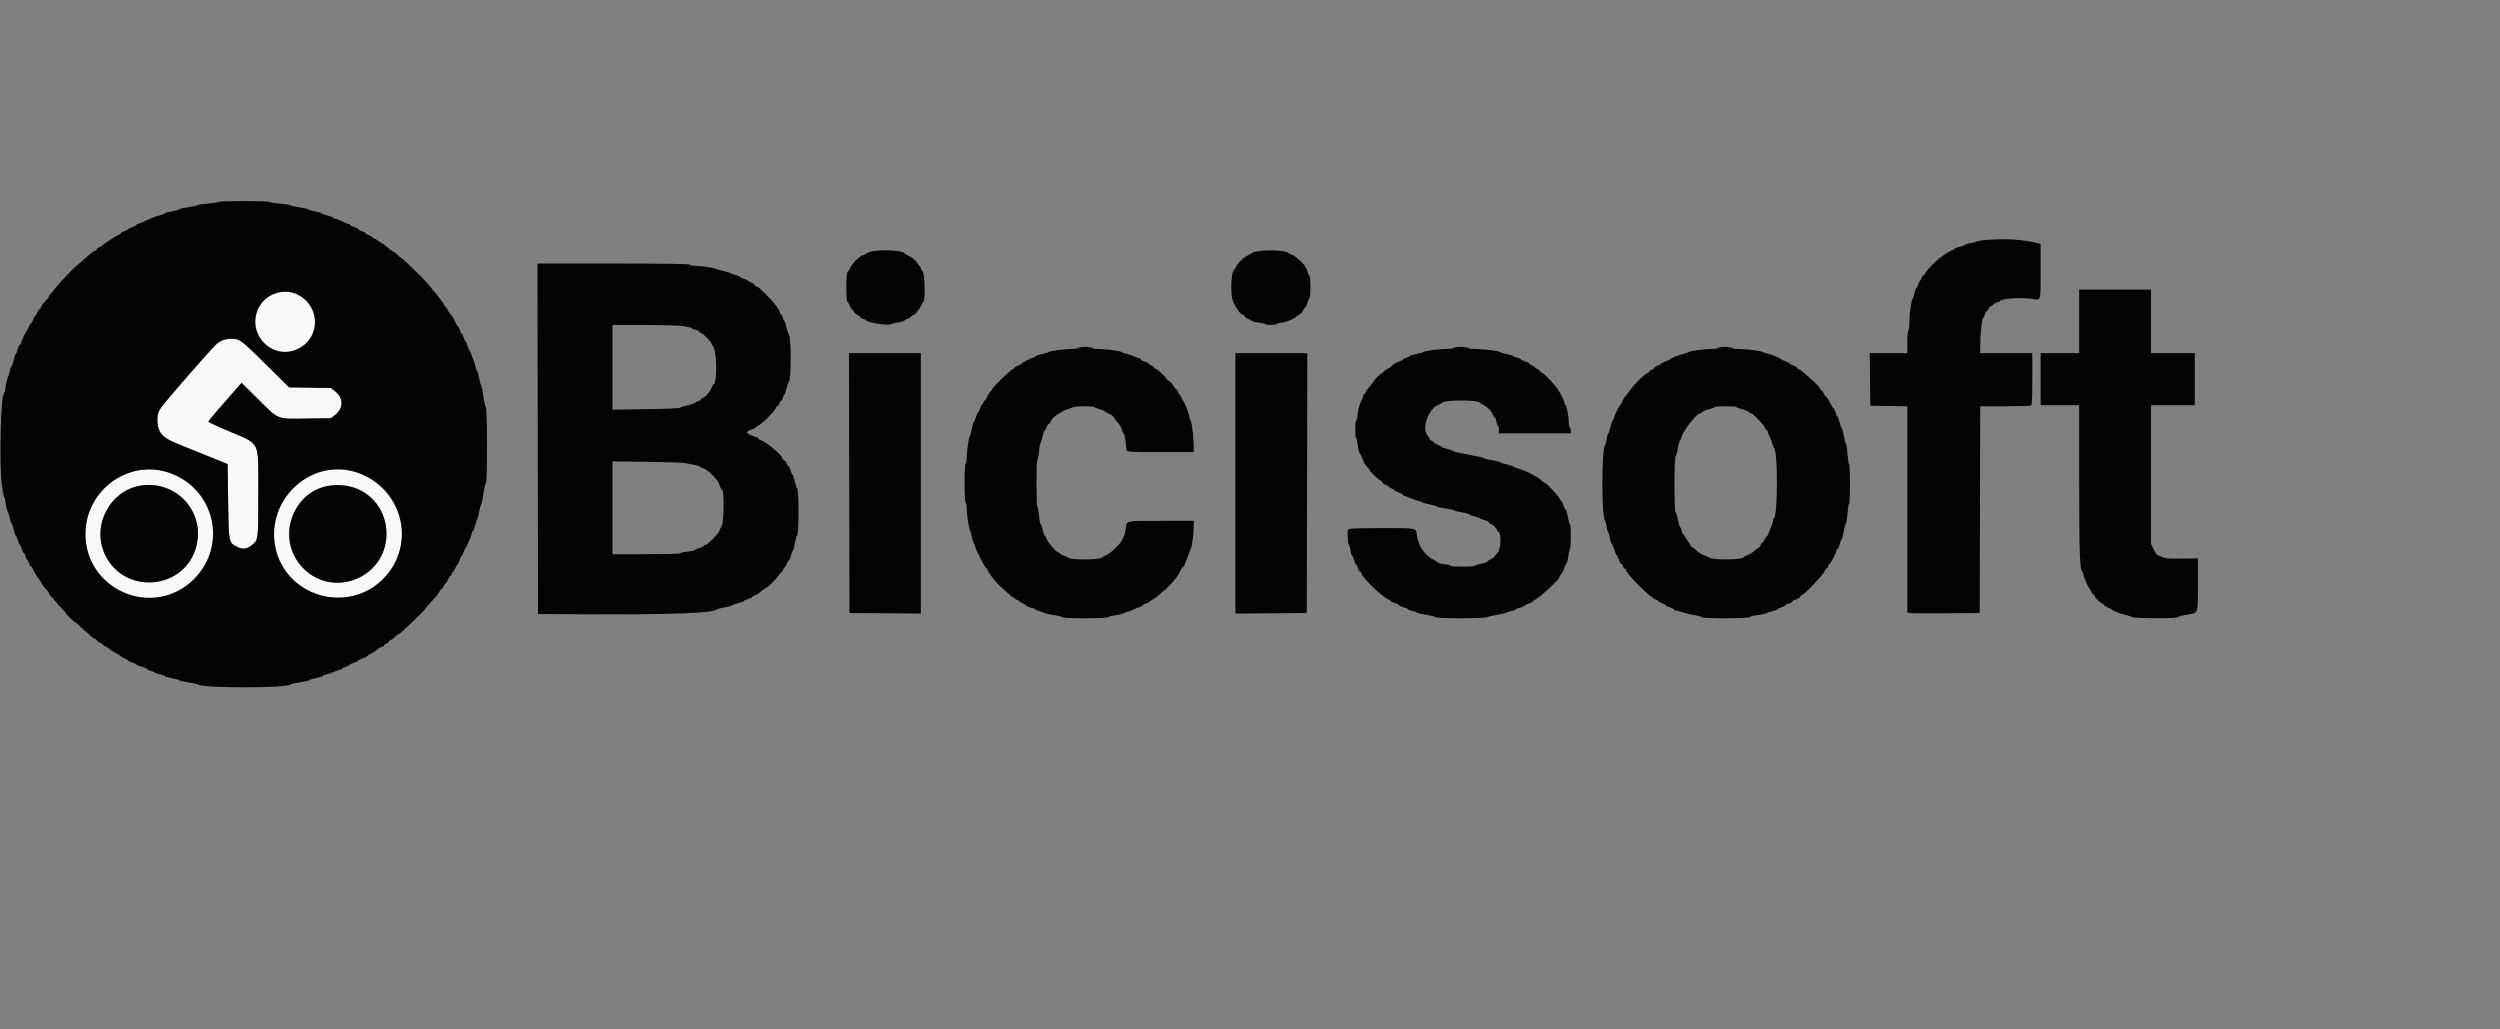 <svg id="svg" version="1.1" xmlns="http://www.w3.org/2000/svg" xmlns:xlink="http://www.w3.org/1999/xlink" width="400" height="164.666" viewBox="0, 0, 400,164.666"><rect x="0" y="0" width="400" height="164.666" fill="#808080" stroke="none"/><g id="svgg"><path id="path0" d="M44.179 46.852 C 40.581 47.939,39.664 52.995,42.650 55.275 C 45.853 57.721,50.414 55.495,50.388 51.500 C 50.366 48.276,47.233 45.930,44.179 46.852 M35.833 54.388 C 34.833 54.723,34.594 54.960,30.201 59.965 C 25.213 65.649,25.118 65.791,25.202 67.417 C 25.306 69.440,25.871 69.996,29.167 71.324 C 30.313 71.785,32.412 72.632,33.833 73.206 L 36.417 74.250 36.500 80.167 C 36.595 86.883,36.581 86.815,37.956 87.502 C 38.835 87.941,39.455 87.868,40.295 87.227 C 41.326 86.441,41.334 86.376,41.326 79.047 C 41.317 70.764,41.392 71.046,38.923 69.983 C 38.370 69.745,36.885 69.107,35.625 68.567 C 34.365 68.027,33.333 67.528,33.333 67.459 C 33.333 67.358,35.520 64.796,38.198 61.758 L 38.646 61.250 41.365 63.942 C 44.683 67.228,44.198 67.040,49.180 66.970 L 52.944 66.917 53.555 66.450 C 55.011 65.339,55.018 63.667,53.573 62.564 L 52.943 62.083 49.597 62.029 L 46.250 61.974 42.500 58.255 C 38.188 53.978,37.773 53.738,35.833 54.388 M21.750 75.326 C 14.022 76.981,10.967 86.732,16.403 92.392 C 22.884 99.139,34.066 94.724,34.067 85.417 C 34.067 78.913,28.044 73.979,21.750 75.326 M51.906 75.327 C 44.527 76.908,41.334 85.992,46.106 91.828 C 51.315 98.198,61.415 96.262,63.875 88.422 C 66.171 81.110,59.414 73.718,51.906 75.327 M26.216 77.947 C 30.161 79.187,32.462 83.378,31.411 87.411 C 29.576 94.456,19.787 95.276,16.755 88.639 C 13.975 82.553,19.827 75.940,26.216 77.947 M56.424 77.926 C 59.506 78.769,61.833 81.981,61.833 85.391 C 61.833 92.506,53.125 95.934,48.327 90.708 C 42.936 84.834,48.658 75.801,56.424 77.926 " stroke="none" fill="#f8f8f8" fill-rule="evenodd"></path><path id="path1" d="M34.932 32.309 C 34.883 32.387,34.150 32.504,33.301 32.568 C 32.453 32.632,31.719 32.742,31.671 32.813 C 31.623 32.884,30.927 33.037,30.125 33.155 C 29.323 33.272,28.667 33.423,28.667 33.491 C 28.667 33.558,28.142 33.707,27.500 33.822 C 26.858 33.936,26.333 34.090,26.333 34.163 C 26.333 34.236,26.052 34.349,25.708 34.413 C 25.365 34.478,24.783 34.665,24.417 34.829 C 24.050 34.994,23.398 35.287,22.967 35.481 C 22.537 35.675,22.106 35.833,22.009 35.833 C 21.912 35.833,21.833 35.896,21.833 35.973 C 21.833 36.050,21.533 36.212,21.167 36.333 C 20.800 36.454,20.500 36.601,20.500 36.660 C 20.500 36.718,20.238 36.861,19.917 36.977 C 19.596 37.093,19.333 37.253,19.333 37.333 C 19.333 37.412,19.174 37.528,18.979 37.590 C 18.626 37.702,16.772 38.906,16.374 39.281 C 16.259 39.389,16.015 39.526,15.832 39.584 C 15.650 39.642,15.500 39.761,15.500 39.850 C 15.500 39.938,15.369 40.059,15.208 40.118 C 15.048 40.177,14.767 40.355,14.583 40.513 C 14.400 40.671,13.877 41.127,13.421 41.525 C 12.966 41.924,12.491 42.325,12.366 42.417 C 11.710 42.899,8.742 46.088,8.431 46.645 C 8.348 46.794,8.179 46.977,8.056 47.050 C 7.934 47.123,7.833 47.267,7.833 47.369 C 7.833 47.472,7.718 47.674,7.578 47.819 C 6.992 48.426,6.500 49.097,6.500 49.292 C 6.500 49.406,6.421 49.500,6.325 49.500 C 6.228 49.500,6.071 49.725,5.975 50.000 C 5.879 50.275,5.739 50.500,5.663 50.500 C 5.588 50.500,5.439 50.762,5.333 51.083 C 5.227 51.404,5.081 51.667,5.007 51.667 C 4.934 51.667,4.775 51.910,4.655 52.208 C 4.534 52.506,4.393 52.788,4.341 52.833 C 4.170 52.984,3.333 54.750,3.333 54.961 C 3.333 55.074,3.259 55.167,3.169 55.167 C 3.079 55.167,2.920 55.504,2.816 55.917 C 2.712 56.329,2.571 56.667,2.503 56.667 C 2.435 56.667,2.283 57.117,2.167 57.667 C 2.050 58.217,1.898 58.667,1.829 58.667 C 1.760 58.667,1.653 58.938,1.590 59.271 C 1.528 59.603,1.412 59.996,1.333 60.146 C 1.136 60.516,0.833 61.886,0.833 62.407 C 0.833 62.642,0.768 62.833,0.689 62.833 C 0.123 62.833,-0.161 74.308,0.319 77.792 C 0.448 78.731,0.607 79.500,0.672 79.500 C 0.737 79.500,0.839 79.933,0.899 80.461 C 0.959 80.990,1.111 81.621,1.237 81.864 C 1.363 82.107,1.518 82.612,1.581 82.986 C 1.644 83.361,1.754 83.667,1.825 83.667 C 1.896 83.667,2.050 84.117,2.167 84.667 C 2.283 85.217,2.435 85.667,2.504 85.667 C 2.573 85.667,2.730 86.004,2.851 86.417 C 2.973 86.829,3.120 87.167,3.177 87.167 C 3.234 87.167,3.370 87.467,3.480 87.833 C 3.590 88.200,3.746 88.500,3.827 88.500 C 3.907 88.500,4.023 88.725,4.083 89.000 C 4.144 89.275,4.247 89.500,4.313 89.500 C 4.379 89.500,4.528 89.763,4.644 90.083 C 4.760 90.404,4.920 90.667,5.000 90.667 C 5.079 90.667,5.194 90.824,5.255 91.017 C 5.358 91.341,5.964 92.344,6.308 92.760 C 6.389 92.858,6.550 93.116,6.667 93.333 C 6.913 93.794,7.137 94.083,7.542 94.465 C 7.702 94.617,7.833 94.833,7.833 94.945 C 7.833 95.058,7.927 95.210,8.042 95.283 C 8.156 95.357,8.512 95.754,8.832 96.167 C 9.153 96.579,9.659 97.141,9.957 97.416 C 10.256 97.690,10.500 97.971,10.500 98.041 C 10.500 98.211,11.798 99.500,11.970 99.500 C 12.045 99.500,12.258 99.669,12.443 99.875 C 12.628 100.081,13.139 100.550,13.579 100.917 C 14.019 101.283,14.498 101.715,14.643 101.875 C 14.788 102.035,15.006 102.167,15.126 102.167 C 15.246 102.167,15.384 102.272,15.434 102.401 C 15.483 102.531,15.744 102.727,16.012 102.838 C 16.280 102.949,16.500 103.097,16.500 103.167 C 16.500 103.236,16.725 103.386,17.000 103.500 C 17.275 103.614,17.500 103.757,17.500 103.818 C 17.500 103.879,17.912 104.151,18.416 104.423 C 18.920 104.694,19.332 104.959,19.333 105.011 C 19.333 105.062,19.596 105.207,19.917 105.333 C 20.237 105.459,20.500 105.611,20.500 105.671 C 20.500 105.731,20.800 105.879,21.167 106.000 C 21.533 106.121,21.833 106.276,21.833 106.343 C 21.833 106.411,22.208 106.557,22.667 106.667 C 23.125 106.777,23.500 106.933,23.500 107.013 C 23.500 107.094,23.706 107.211,23.958 107.273 C 24.210 107.335,24.567 107.481,24.750 107.597 C 24.933 107.714,25.365 107.860,25.708 107.923 C 26.052 107.986,26.333 108.097,26.333 108.170 C 26.333 108.243,26.858 108.397,27.500 108.512 C 28.142 108.626,28.667 108.775,28.667 108.843 C 28.667 108.910,29.323 109.061,30.125 109.179 C 30.927 109.296,31.621 109.445,31.667 109.509 C 32.108 110.130,46.085 110.123,46.500 109.502 C 46.546 109.433,47.240 109.280,48.042 109.162 C 48.844 109.043,49.500 108.892,49.500 108.825 C 49.500 108.758,49.987 108.606,50.583 108.488 C 51.179 108.369,51.667 108.217,51.667 108.149 C 51.667 108.082,51.910 107.975,52.208 107.911 C 52.506 107.848,53.065 107.654,53.449 107.481 C 53.834 107.308,54.265 107.167,54.408 107.167 C 54.550 107.167,54.667 107.104,54.667 107.026 C 54.667 106.949,54.967 106.796,55.333 106.686 C 55.700 106.577,56.000 106.427,56.000 106.353 C 56.000 106.280,56.300 106.130,56.667 106.020 C 57.033 105.910,57.333 105.760,57.333 105.686 C 57.333 105.613,57.624 105.466,57.980 105.359 C 58.336 105.252,58.720 105.053,58.834 104.916 C 58.948 104.779,59.110 104.667,59.194 104.667 C 59.351 104.667,60.231 104.080,60.632 103.708 C 60.756 103.594,60.967 103.500,61.100 103.500 C 61.234 103.500,61.387 103.388,61.440 103.250 C 61.492 103.112,61.640 103.000,61.766 103.000 C 61.893 103.000,62.091 102.850,62.205 102.667 C 62.320 102.483,62.500 102.333,62.606 102.333 C 62.712 102.333,62.975 102.147,63.191 101.920 C 63.407 101.692,63.652 101.504,63.735 101.503 C 63.818 101.501,64.156 101.237,64.485 100.915 C 64.814 100.594,65.740 99.713,66.542 98.959 C 67.344 98.204,68.000 97.529,68.000 97.460 C 68.000 97.390,68.281 97.044,68.625 96.691 C 69.565 95.726,70.191 94.960,70.382 94.542 C 70.476 94.335,70.618 94.167,70.698 94.167 C 70.777 94.167,70.913 93.979,71.000 93.750 C 71.087 93.521,71.221 93.333,71.298 93.333 C 71.375 93.333,71.540 93.074,71.664 92.757 C 71.788 92.440,71.990 92.142,72.112 92.096 C 72.234 92.049,72.333 91.896,72.333 91.755 C 72.333 91.615,72.394 91.500,72.469 91.500 C 72.543 91.500,72.707 91.237,72.833 90.917 C 72.959 90.596,73.120 90.333,73.191 90.333 C 73.262 90.333,73.410 90.033,73.520 89.667 C 73.630 89.300,73.767 89.000,73.826 89.000 C 73.885 89.000,74.034 88.719,74.157 88.375 C 74.280 88.031,74.429 87.712,74.488 87.667 C 74.669 87.527,75.500 85.560,75.500 85.271 C 75.500 85.122,75.568 85.000,75.650 85.000 C 75.733 85.000,75.893 84.606,76.008 84.125 C 76.122 83.644,76.264 83.212,76.324 83.167 C 76.384 83.121,76.534 82.558,76.657 81.917 C 76.780 81.275,76.937 80.712,77.005 80.667 C 77.073 80.621,77.227 79.871,77.347 79.000 C 77.468 78.129,77.645 77.363,77.741 77.298 C 77.999 77.123,77.983 65.465,77.724 65.151 C 77.619 65.022,77.437 64.185,77.321 63.292 C 77.204 62.398,77.059 61.667,76.998 61.667 C 76.937 61.667,76.788 61.142,76.667 60.500 C 76.546 59.858,76.392 59.333,76.325 59.333 C 76.258 59.333,76.152 59.052,76.088 58.708 C 76.024 58.365,75.872 57.858,75.749 57.583 C 75.627 57.308,75.474 56.896,75.410 56.667 C 75.346 56.438,75.199 56.137,75.082 56.000 C 74.966 55.862,74.819 55.506,74.755 55.208 C 74.692 54.910,74.583 54.667,74.513 54.667 C 74.443 54.667,74.296 54.367,74.186 54.000 C 74.077 53.633,73.921 53.333,73.840 53.333 C 73.759 53.333,73.644 53.109,73.584 52.834 C 73.523 52.560,73.382 52.279,73.269 52.209 C 73.156 52.140,72.958 51.821,72.830 51.500 C 72.701 51.179,72.535 50.842,72.461 50.750 C 72.388 50.658,72.181 50.406,72.002 50.189 C 71.823 49.971,71.632 49.653,71.577 49.480 C 71.522 49.308,71.413 49.167,71.333 49.167 C 71.254 49.167,71.142 49.017,71.084 48.834 C 71.026 48.652,70.887 48.408,70.775 48.293 C 70.663 48.178,70.318 47.727,70.007 47.292 C 69.697 46.856,69.381 46.500,69.305 46.500 C 69.229 46.500,69.167 46.422,69.167 46.328 C 69.167 46.177,67.805 44.667,66.714 43.608 C 66.511 43.411,65.904 42.819,65.365 42.292 C 64.825 41.765,64.333 41.333,64.270 41.333 C 64.207 41.333,63.935 41.108,63.667 40.833 C 63.398 40.558,63.119 40.333,63.047 40.333 C 62.923 40.333,62.263 39.836,61.625 39.262 C 61.465 39.118,61.291 39.000,61.239 39.000 C 61.187 39.000,60.899 38.813,60.598 38.583 C 60.298 38.354,59.965 38.167,59.859 38.167 C 59.753 38.167,59.667 38.106,59.667 38.031 C 59.667 37.957,59.404 37.793,59.083 37.667 C 58.762 37.541,58.500 37.383,58.500 37.315 C 58.500 37.248,58.237 37.106,57.917 37.000 C 57.596 36.894,57.333 36.741,57.333 36.660 C 57.333 36.580,57.033 36.423,56.667 36.314 C 56.300 36.204,56.000 36.051,56.000 35.974 C 56.000 35.896,55.891 35.833,55.759 35.833 C 55.626 35.833,55.165 35.646,54.734 35.417 C 54.303 35.188,53.812 35.000,53.642 35.000 C 53.472 35.000,53.333 34.930,53.333 34.845 C 53.333 34.760,52.921 34.598,52.417 34.485 C 51.913 34.373,51.500 34.226,51.500 34.159 C 51.500 34.092,51.012 33.946,50.417 33.833 C 49.821 33.721,49.333 33.575,49.333 33.508 C 49.333 33.441,48.677 33.287,47.875 33.164 C 47.073 33.041,46.377 32.883,46.329 32.813 C 46.281 32.742,45.547 32.632,44.699 32.568 C 43.850 32.504,43.117 32.387,43.068 32.309 C 43.020 32.231,41.189 32.167,39.000 32.167 C 36.811 32.167,34.980 32.231,34.932 32.309 M318.456 38.349 C 317.377 38.412,316.402 38.537,316.289 38.627 C 316.176 38.718,315.729 38.843,315.296 38.905 C 314.862 38.968,314.469 39.082,314.421 39.160 C 314.373 39.237,313.959 39.390,313.501 39.500 C 313.042 39.610,312.667 39.767,312.667 39.850 C 312.667 39.932,312.567 40.000,312.445 40.000 C 312.195 40.000,310.835 40.866,310.091 41.498 C 309.168 42.284,308.000 43.562,308.000 43.788 C 308.000 43.885,307.887 44.008,307.750 44.060 C 307.612 44.113,307.498 44.252,307.496 44.370 C 307.494 44.487,307.346 44.771,307.167 45.000 C 306.987 45.229,306.839 45.548,306.837 45.708 C 306.835 45.869,306.766 46.000,306.683 46.000 C 306.601 46.000,306.440 46.394,306.326 46.875 C 306.212 47.356,306.067 47.788,306.004 47.833 C 305.808 47.976,305.500 50.254,305.500 51.564 C 305.500 52.251,305.425 52.860,305.333 52.917 C 305.239 52.975,305.167 53.780,305.167 54.760 L 305.167 56.500 302.164 56.500 L 299.161 56.500 299.205 60.708 L 299.250 64.917 302.208 64.962 L 305.167 65.008 305.167 81.501 L 305.167 97.994 305.542 98.085 C 305.748 98.135,308.354 98.156,311.333 98.130 L 316.750 98.083 316.792 81.542 L 316.835 65.000 320.737 65.000 C 322.883 65.000,324.758 64.954,324.903 64.899 C 325.134 64.810,325.167 64.278,325.167 60.649 L 325.167 56.500 321.000 56.500 L 316.833 56.500 316.836 55.208 C 316.840 53.472,317.114 50.969,317.313 50.846 C 317.401 50.791,317.527 50.535,317.592 50.277 C 317.656 50.018,317.812 49.767,317.938 49.719 C 318.064 49.670,318.167 49.524,318.167 49.394 C 318.167 49.263,318.298 49.109,318.458 49.051 C 318.619 48.994,318.884 48.809,319.048 48.640 C 319.212 48.471,319.493 48.333,319.673 48.333 C 319.853 48.333,320.000 48.266,320.000 48.184 C 320.000 47.781,323.278 47.552,325.167 47.823 C 326.592 48.027,326.500 48.332,326.500 43.412 L 326.500 39.027 325.708 38.836 C 323.641 38.336,321.340 38.181,318.456 38.349 M139.696 40.187 C 139.208 40.268,138.696 40.446,138.559 40.584 C 138.422 40.721,138.201 40.833,138.068 40.833 C 137.685 40.833,136.309 42.191,136.040 42.833 C 135.906 43.154,135.711 43.470,135.606 43.536 C 135.355 43.693,135.343 48.129,135.593 48.298 C 135.690 48.363,135.868 48.660,135.988 48.958 C 136.109 49.256,136.268 49.500,136.342 49.500 C 136.417 49.500,136.521 49.638,136.575 49.807 C 136.628 49.975,136.877 50.219,137.128 50.348 C 137.378 50.477,137.643 50.677,137.717 50.791 C 137.790 50.906,137.953 51.000,138.080 51.000 C 138.206 51.000,138.412 51.102,138.537 51.228 C 138.966 51.656,141.996 52.136,142.560 51.865 C 142.756 51.770,143.277 51.650,143.718 51.598 C 144.159 51.546,144.634 51.390,144.772 51.252 C 144.910 51.113,145.119 51.000,145.236 51.000 C 145.353 51.000,145.584 50.850,145.750 50.667 C 145.916 50.483,146.154 50.333,146.279 50.333 C 146.405 50.333,146.593 50.146,146.697 49.917 C 146.801 49.688,146.941 49.500,147.007 49.500 C 147.072 49.500,147.225 49.256,147.345 48.958 C 147.466 48.660,147.644 48.363,147.741 48.298 C 148.070 48.075,147.968 43.777,147.625 43.435 C 147.465 43.274,147.333 43.039,147.333 42.913 C 147.333 42.787,147.239 42.623,147.125 42.550 C 147.010 42.477,146.820 42.229,146.702 42.000 C 146.500 41.606,145.825 41.100,145.088 40.789 C 144.907 40.712,144.718 40.583,144.668 40.501 C 144.416 40.094,141.402 39.903,139.696 40.187 M201.341 40.190 C 200.841 40.273,200.391 40.397,200.341 40.465 C 200.291 40.534,200.041 40.682,199.785 40.794 C 199.530 40.907,199.230 41.075,199.119 41.169 C 198.301 41.856,198.030 42.162,197.822 42.631 C 197.692 42.926,197.532 43.167,197.467 43.167 C 197.068 43.167,196.853 46.249,197.146 47.764 C 197.300 48.558,198.423 50.333,198.771 50.333 C 198.903 50.333,199.051 50.439,199.101 50.568 C 199.150 50.697,199.429 50.899,199.720 51.017 C 200.012 51.135,200.295 51.296,200.349 51.375 C 200.403 51.454,200.874 51.563,201.396 51.617 C 201.917 51.670,202.383 51.779,202.431 51.857 C 202.547 52.044,204.121 52.043,204.236 51.855 C 204.285 51.776,204.658 51.673,205.064 51.628 C 205.791 51.546,207.333 50.910,207.333 50.692 C 207.333 50.631,207.550 50.485,207.816 50.368 C 208.081 50.250,208.390 49.932,208.503 49.661 C 208.615 49.389,208.773 49.167,208.854 49.167 C 208.935 49.167,209.092 48.829,209.202 48.417 C 209.312 48.004,209.462 47.667,209.535 47.667 C 209.607 47.667,209.667 46.879,209.667 45.917 C 209.667 44.954,209.610 44.167,209.541 44.167 C 209.471 44.167,209.319 43.861,209.203 43.488 C 209.086 43.115,208.899 42.690,208.787 42.544 C 208.235 41.824,207.107 40.855,206.705 40.754 C 206.457 40.691,206.213 40.576,206.165 40.497 C 205.916 40.094,203.025 39.911,201.341 40.190 M86.041 70.208 L 86.083 98.250 96.417 98.292 C 107.644 98.337,114.292 98.053,114.667 97.514 C 114.712 97.448,115.294 97.298,115.958 97.182 C 116.623 97.065,117.167 96.913,117.167 96.845 C 117.167 96.776,117.579 96.627,118.083 96.515 C 118.587 96.402,119.000 96.252,119.000 96.181 C 119.000 96.111,119.300 95.963,119.667 95.853 C 120.033 95.743,120.333 95.589,120.333 95.511 C 120.333 95.433,120.507 95.326,120.719 95.273 C 120.932 95.219,121.288 95.025,121.511 94.841 C 121.734 94.657,121.996 94.440,122.094 94.359 C 122.191 94.278,122.440 94.121,122.647 94.010 C 123.079 93.779,124.231 92.615,124.635 92.000 C 124.785 91.771,125.004 91.523,125.121 91.450 C 125.238 91.377,125.333 91.208,125.333 91.075 C 125.333 90.942,125.399 90.833,125.480 90.833 C 125.560 90.833,125.726 90.590,125.848 90.292 C 125.970 89.994,126.163 89.654,126.278 89.536 C 126.393 89.419,126.536 89.063,126.595 88.745 C 126.655 88.427,126.764 88.167,126.837 88.167 C 126.910 88.167,127.061 87.623,127.172 86.958 C 127.284 86.294,127.459 85.696,127.562 85.631 C 127.819 85.468,127.826 78.372,127.570 78.202 C 127.471 78.137,127.292 77.615,127.172 77.042 C 127.052 76.469,126.902 76.000,126.837 76.000 C 126.772 76.000,126.632 75.709,126.526 75.353 C 126.419 74.997,126.220 74.613,126.083 74.499 C 125.945 74.386,125.833 74.192,125.833 74.069 C 125.833 73.946,125.683 73.765,125.500 73.667 C 125.317 73.569,125.167 73.408,125.167 73.309 C 125.167 72.843,122.575 70.679,121.708 70.422 C 121.502 70.361,121.333 70.241,121.333 70.155 C 121.333 70.070,121.259 70.000,121.168 70.000 C 121.077 70.000,120.634 69.839,120.182 69.641 C 119.258 69.238,119.300 69.035,120.380 68.679 C 120.721 68.566,121.000 68.410,121.000 68.332 C 121.000 68.253,121.164 68.137,121.365 68.073 C 121.832 67.925,124.167 65.568,124.167 65.245 C 124.167 65.110,124.244 65.000,124.337 65.000 C 124.431 65.000,124.580 64.813,124.667 64.583 C 124.754 64.354,124.896 64.167,124.983 64.167 C 125.069 64.167,125.190 63.942,125.250 63.667 C 125.310 63.392,125.417 63.167,125.487 63.167 C 125.557 63.167,125.710 62.735,125.827 62.208 C 125.944 61.681,126.110 61.206,126.196 61.151 C 126.615 60.885,126.615 53.792,126.195 53.510 C 126.119 53.459,125.958 52.948,125.839 52.375 C 125.719 51.802,125.562 51.333,125.490 51.333 C 125.419 51.333,125.310 51.108,125.250 50.833 C 125.190 50.558,125.079 50.333,125.005 50.333 C 124.930 50.333,124.826 50.160,124.773 49.947 C 124.719 49.735,124.542 49.397,124.380 49.196 C 124.217 48.995,123.933 48.629,123.750 48.384 C 123.453 47.985,122.567 47.083,121.566 46.157 C 121.373 45.979,121.127 45.833,121.019 45.833 C 120.911 45.833,120.780 45.721,120.727 45.583 C 120.674 45.446,120.557 45.333,120.466 45.333 C 120.376 45.333,120.098 45.188,119.849 45.011 C 119.600 44.834,119.195 44.638,118.948 44.576 C 118.702 44.514,118.500 44.413,118.500 44.352 C 118.500 44.290,118.144 44.137,117.708 44.012 C 117.273 43.887,116.842 43.729,116.750 43.661 C 116.658 43.593,116.133 43.440,115.583 43.321 C 115.033 43.201,114.546 43.056,114.500 42.996 C 114.396 42.863,111.806 42.499,110.958 42.500 C 110.615 42.500,110.333 42.425,110.333 42.333 C 110.333 42.224,106.167 42.167,98.166 42.167 L 85.999 42.167 86.041 70.208 M332.667 51.417 L 332.667 56.500 329.583 56.500 L 326.500 56.500 326.500 60.667 L 326.500 64.833 329.583 64.833 L 332.667 64.833 332.667 76.821 C 332.667 88.347,332.771 91.324,333.180 91.472 C 333.264 91.503,333.333 91.683,333.333 91.873 C 333.333 92.206,334.102 93.997,334.317 94.167 C 334.376 94.212,334.514 94.456,334.625 94.708 C 334.736 94.960,334.903 95.167,334.996 95.167 C 335.090 95.167,335.167 95.261,335.167 95.376 C 335.167 95.623,335.960 96.393,336.375 96.548 C 336.535 96.607,336.667 96.724,336.667 96.808 C 336.667 96.891,336.910 97.058,337.208 97.179 C 337.506 97.299,337.787 97.440,337.833 97.491 C 338.035 97.715,339.152 98.171,339.917 98.342 C 340.375 98.444,340.930 98.615,341.150 98.722 C 341.669 98.974,348.295 98.990,348.466 98.740 C 348.530 98.646,349.177 98.471,349.902 98.352 C 351.781 98.044,351.667 98.358,351.667 93.518 L 351.667 89.346 349.042 89.372 C 346.851 89.395,346.334 89.352,345.917 89.117 C 345.642 88.962,345.328 88.835,345.220 88.834 C 345.113 88.834,344.831 88.425,344.595 87.927 L 344.167 87.021 344.167 75.927 L 344.167 64.833 347.667 64.833 L 351.167 64.833 351.167 60.667 L 351.167 56.500 347.667 56.500 L 344.167 56.500 344.167 51.417 L 344.167 46.333 338.417 46.333 L 332.667 46.333 332.667 51.417 M47.667 47.142 C 51.281 49.003,51.339 53.955,47.769 55.779 C 43.370 58.027,38.892 52.816,41.696 48.713 C 42.978 46.835,45.686 46.123,47.667 47.142 M109.410 52.187 C 110.101 52.290,110.667 52.436,110.667 52.513 C 110.667 52.589,110.935 52.702,111.263 52.763 C 111.591 52.825,111.899 52.978,111.948 53.104 C 111.996 53.230,112.131 53.333,112.247 53.333 C 112.483 53.333,113.833 54.738,113.833 54.984 C 113.833 55.072,113.950 55.259,114.092 55.401 C 114.701 56.010,114.785 61.266,114.189 61.465 C 114.095 61.496,113.931 61.788,113.823 62.114 C 113.628 62.705,112.753 63.653,112.393 63.662 C 112.288 63.664,112.159 63.779,112.106 63.917 C 112.054 64.054,111.901 64.167,111.767 64.167 C 111.633 64.167,111.416 64.274,111.285 64.405 C 111.154 64.537,110.567 64.740,109.982 64.858 C 109.396 64.976,108.867 65.144,108.806 65.232 C 108.741 65.325,106.466 65.423,103.347 65.468 L 98.000 65.544 98.000 58.772 L 98.000 52.000 103.077 52.000 C 105.970 52.000,108.694 52.080,109.410 52.187 M38.083 54.352 C 38.628 54.502,39.435 55.215,42.500 58.255 L 46.250 61.974 49.597 62.029 L 52.943 62.083 53.573 62.564 C 55.018 63.667,55.011 65.339,53.555 66.450 L 52.944 66.917 49.180 66.970 C 44.198 67.040,44.683 67.228,41.365 63.942 L 38.646 61.250 38.198 61.758 C 35.520 64.796,33.333 67.358,33.333 67.459 C 33.333 67.528,34.365 68.027,35.625 68.567 C 41.973 71.288,41.316 70.081,41.326 79.047 C 41.334 86.376,41.326 86.441,40.295 87.227 C 39.455 87.868,38.835 87.941,37.956 87.502 C 36.581 86.815,36.595 86.883,36.500 80.167 L 36.417 74.250 33.833 73.206 C 32.412 72.632,30.313 71.785,29.167 71.324 C 26.774 70.360,26.222 70.023,25.664 69.186 C 25.064 68.287,24.998 66.509,25.529 65.549 C 25.968 64.755,34.279 55.218,34.868 54.833 C 35.814 54.215,36.961 54.043,38.083 54.352 M172.583 55.667 C 172.527 55.758,172.040 55.833,171.502 55.833 C 170.325 55.833,167.982 56.143,167.750 56.329 C 167.658 56.403,167.152 56.558,166.625 56.675 C 166.098 56.791,165.667 56.949,165.667 57.027 C 165.667 57.104,165.587 57.167,165.490 57.167 C 165.214 57.167,163.500 58.010,163.500 58.145 C 163.500 58.212,163.237 58.361,162.917 58.477 C 162.596 58.593,162.333 58.753,162.333 58.833 C 162.333 58.912,162.192 59.022,162.020 59.077 C 161.706 59.176,158.834 61.941,158.833 62.143 C 158.833 62.202,158.643 62.470,158.412 62.740 C 158.180 63.009,157.948 63.397,157.897 63.603 C 157.845 63.808,157.698 64.016,157.568 64.066 C 157.439 64.116,157.333 64.271,157.333 64.411 C 157.333 64.552,157.261 64.667,157.173 64.667 C 157.085 64.667,156.923 64.967,156.814 65.333 C 156.704 65.700,156.563 66.000,156.500 66.000 C 156.438 66.000,156.284 66.319,156.159 66.708 C 156.033 67.098,155.878 67.454,155.814 67.501 C 155.749 67.547,155.599 68.072,155.479 68.667 C 155.359 69.263,155.213 69.787,155.155 69.833 C 155.002 69.953,154.667 72.363,154.667 73.340 C 154.667 73.795,154.592 74.167,154.500 74.167 C 154.395 74.167,154.333 75.302,154.333 77.240 C 154.333 79.109,154.399 80.354,154.500 80.417 C 154.592 80.473,154.667 80.850,154.667 81.253 C 154.667 82.156,155.009 84.553,155.155 84.667 C 155.213 84.712,155.359 85.237,155.478 85.833 C 155.597 86.429,155.763 86.942,155.847 86.972 C 155.931 87.003,156.000 87.167,156.000 87.337 C 156.000 87.728,157.499 90.705,157.786 90.883 C 157.904 90.957,158.000 91.085,158.000 91.168 C 158.000 91.454,159.263 93.096,160.037 93.816 C 161.396 95.082,162.554 96.000,162.792 96.000 C 162.906 96.000,163.000 96.057,163.000 96.126 C 163.000 96.195,163.244 96.359,163.542 96.491 C 163.840 96.622,164.179 96.825,164.297 96.942 C 164.415 97.058,164.771 97.202,165.089 97.262 C 165.407 97.322,165.667 97.431,165.667 97.505 C 165.667 97.579,165.892 97.690,166.168 97.750 C 166.444 97.811,166.876 97.960,167.127 98.081 C 167.378 98.203,168.071 98.356,168.667 98.421 C 169.262 98.487,169.804 98.625,169.869 98.728 C 170.035 98.991,177.022 98.991,177.349 98.729 C 177.478 98.626,178.001 98.491,178.511 98.429 C 179.022 98.367,179.649 98.208,179.905 98.075 C 180.162 97.942,180.457 97.833,180.561 97.832 C 180.665 97.832,180.949 97.727,181.192 97.601 C 181.435 97.474,181.904 97.281,182.234 97.172 C 182.564 97.063,182.833 96.913,182.833 96.838 C 182.833 96.764,183.016 96.657,183.238 96.601 C 183.461 96.545,183.742 96.406,183.863 96.291 C 183.984 96.177,184.293 95.975,184.549 95.843 C 184.806 95.710,185.271 95.354,185.583 95.051 C 185.895 94.748,186.194 94.500,186.247 94.500 C 186.415 94.500,188.078 92.675,188.449 92.083 C 188.564 91.900,188.773 91.506,188.914 91.208 C 189.056 90.910,189.245 90.667,189.336 90.667 C 189.426 90.667,189.500 90.588,189.500 90.491 C 189.500 90.394,189.645 89.998,189.821 89.610 C 189.998 89.222,190.197 88.683,190.263 88.411 C 190.330 88.139,190.442 87.879,190.511 87.832 C 190.680 87.720,191.000 85.369,191.000 84.238 L 191.000 83.333 185.770 83.333 C 179.908 83.333,180.269 83.250,180.112 84.643 C 180.057 85.134,179.943 85.621,179.859 85.726 C 179.776 85.831,179.652 86.098,179.583 86.320 C 179.410 86.886,177.701 88.545,177.000 88.828 C 176.679 88.958,176.374 89.126,176.323 89.200 C 176.043 89.605,171.116 89.608,170.850 89.203 C 170.795 89.120,170.549 89.002,170.303 88.942 C 170.058 88.882,169.744 88.720,169.607 88.583 C 169.470 88.446,169.308 88.333,169.247 88.333 C 168.984 88.333,167.674 86.795,167.480 86.257 C 167.363 85.933,167.212 85.667,167.145 85.667 C 167.078 85.667,166.932 85.254,166.819 84.750 C 166.706 84.246,166.556 83.833,166.485 83.833 C 166.414 83.833,166.304 83.232,166.240 82.496 C 166.175 81.761,166.058 81.119,165.978 81.070 C 165.791 80.954,165.788 73.714,165.976 73.598 C 166.054 73.550,166.168 72.970,166.229 72.309 C 166.291 71.649,166.402 71.028,166.476 70.929 C 166.551 70.831,166.704 70.319,166.818 69.792 C 166.931 69.265,167.086 68.833,167.162 68.833 C 167.238 68.833,167.379 68.608,167.475 68.333 C 167.571 68.058,167.723 67.833,167.813 67.833 C 167.904 67.833,168.022 67.692,168.077 67.519 C 168.227 67.046,168.862 66.422,169.465 66.156 C 169.759 66.025,170.000 65.874,170.000 65.819 C 170.000 65.765,170.319 65.626,170.708 65.510 C 171.098 65.395,171.547 65.233,171.706 65.150 C 172.074 64.959,174.880 64.953,175.092 65.142 C 175.179 65.220,175.606 65.380,176.042 65.497 C 176.477 65.614,176.833 65.766,176.833 65.835 C 176.833 65.903,177.077 66.058,177.375 66.179 C 177.673 66.299,177.954 66.449,178.000 66.511 C 178.046 66.574,178.233 66.833,178.417 67.088 C 178.600 67.343,178.881 67.689,179.040 67.858 C 179.200 68.026,179.425 68.465,179.539 68.832 C 179.654 69.199,179.799 69.500,179.861 69.500 C 179.923 69.500,180.023 70.006,180.083 70.625 C 180.144 71.244,180.230 71.881,180.275 72.042 C 180.350 72.312,180.751 72.333,185.678 72.333 L 191.000 72.333 190.999 71.375 C 190.997 70.062,190.686 67.449,190.518 67.340 C 190.443 67.290,190.331 66.950,190.270 66.583 C 190.164 65.953,189.534 64.347,189.322 64.167 C 189.268 64.121,189.117 63.840,188.988 63.542 C 188.858 63.244,188.695 63.000,188.626 63.000 C 188.557 63.000,188.500 62.892,188.500 62.759 C 188.500 62.627,188.369 62.421,188.208 62.301 C 188.048 62.181,187.815 61.885,187.690 61.643 C 187.565 61.401,187.284 61.107,187.065 60.990 C 186.846 60.873,186.667 60.725,186.667 60.660 C 186.667 60.445,185.125 59.000,184.895 59.000 C 184.769 59.000,184.667 58.923,184.667 58.829 C 184.667 58.735,184.479 58.587,184.250 58.500 C 184.021 58.413,183.833 58.277,183.833 58.197 C 183.833 58.118,183.533 57.963,183.167 57.853 C 182.800 57.743,182.500 57.581,182.500 57.493 C 182.500 57.405,182.421 57.333,182.324 57.333 C 182.227 57.333,181.834 57.190,181.449 57.015 C 181.065 56.840,180.469 56.644,180.125 56.580 C 179.781 56.516,179.500 56.406,179.500 56.337 C 179.500 56.181,176.876 55.833,175.707 55.833 C 175.237 55.833,174.807 55.758,174.750 55.667 C 174.693 55.575,174.206 55.500,173.667 55.500 C 173.127 55.500,172.640 55.575,172.583 55.667 M232.583 55.667 C 232.527 55.758,231.993 55.833,231.397 55.833 C 230.207 55.833,228.013 56.130,227.750 56.326 C 227.658 56.394,227.115 56.547,226.542 56.664 C 225.969 56.782,225.500 56.938,225.500 57.010 C 225.500 57.081,225.275 57.190,225.000 57.250 C 224.725 57.310,224.500 57.423,224.500 57.500 C 224.500 57.578,224.223 57.732,223.884 57.844 C 223.272 58.046,223.101 58.152,222.488 58.708 C 222.311 58.869,222.100 59.000,222.017 59.000 C 221.935 59.000,221.692 59.186,221.476 59.414 C 221.260 59.641,221.015 59.829,220.931 59.830 C 220.768 59.834,219.667 61.015,219.667 61.187 C 219.667 61.245,219.404 61.578,219.083 61.928 C 218.762 62.279,218.500 62.663,218.500 62.783 C 218.500 62.902,218.425 63.000,218.333 63.000 C 218.242 63.000,218.167 63.087,218.167 63.192 C 218.167 63.298,217.982 63.774,217.757 64.250 C 217.531 64.729,217.297 65.611,217.234 66.224 C 217.172 66.834,217.056 67.333,216.977 67.333 C 216.787 67.333,216.790 69.954,216.980 70.071 C 217.061 70.121,217.180 70.651,217.244 71.249 C 217.308 71.847,217.455 72.432,217.572 72.548 C 217.688 72.664,217.880 73.053,217.998 73.412 C 218.212 74.060,218.315 74.229,218.875 74.845 C 219.035 75.022,219.167 75.208,219.167 75.258 C 219.167 75.430,220.630 76.833,220.809 76.833 C 220.908 76.833,221.068 76.982,221.166 77.165 C 221.263 77.347,221.528 77.543,221.755 77.599 C 221.981 77.656,222.167 77.761,222.167 77.831 C 222.167 77.902,222.392 78.053,222.667 78.167 C 222.942 78.281,223.167 78.428,223.167 78.494 C 223.167 78.560,223.467 78.704,223.833 78.814 C 224.200 78.923,224.500 79.085,224.500 79.173 C 224.500 79.261,224.579 79.333,224.676 79.333 C 224.773 79.333,225.185 79.485,225.592 79.671 C 226.000 79.856,226.577 80.056,226.875 80.114 C 227.173 80.172,227.456 80.279,227.505 80.352 C 227.554 80.425,228.097 80.580,228.713 80.697 C 229.329 80.814,229.833 80.959,229.833 81.021 C 229.833 81.082,230.471 81.227,231.250 81.343 C 232.029 81.459,232.667 81.602,232.667 81.661 C 232.667 81.720,233.229 81.863,233.917 81.978 C 234.604 82.094,235.167 82.250,235.167 82.326 C 235.167 82.401,235.440 82.514,235.774 82.577 C 236.109 82.640,236.540 82.791,236.733 82.912 C 236.926 83.034,237.321 83.183,237.611 83.244 C 237.901 83.304,238.180 83.462,238.231 83.594 C 238.281 83.725,238.408 83.833,238.513 83.833 C 238.764 83.833,239.493 84.531,239.497 84.774 C 239.499 84.879,239.601 85.003,239.725 85.051 C 240.244 85.250,240.163 87.845,239.621 88.412 C 239.508 88.530,239.309 88.782,239.177 88.972 C 239.045 89.163,238.726 89.406,238.468 89.513 C 238.211 89.620,238.000 89.768,238.000 89.842 C 238.000 89.916,237.569 90.068,237.042 90.181 C 236.515 90.294,236.012 90.449,235.925 90.526 C 235.696 90.729,232.000 90.704,232.000 90.500 C 232.000 90.408,231.794 90.333,231.542 90.332 C 230.963 90.331,229.833 90.023,229.833 89.866 C 229.833 89.801,229.599 89.644,229.312 89.517 C 228.067 88.966,226.883 87.254,226.716 85.761 C 226.566 84.424,226.904 84.500,221.083 84.500 C 217.114 84.500,215.836 84.550,215.712 84.708 C 215.529 84.943,215.637 87.167,215.831 87.167 C 215.900 87.167,216.007 87.542,216.068 88.000 C 216.128 88.458,216.235 88.833,216.305 88.833 C 216.374 88.833,216.521 89.171,216.631 89.583 C 216.742 89.996,216.901 90.333,216.986 90.333 C 217.071 90.333,217.191 90.563,217.252 90.845 C 217.314 91.126,217.470 91.396,217.599 91.446 C 217.728 91.495,217.833 91.621,217.834 91.726 C 217.834 92.296,220.969 95.356,222.062 95.854 C 222.303 95.964,222.500 96.105,222.500 96.167 C 222.500 96.229,222.800 96.370,223.167 96.480 C 223.533 96.590,223.833 96.742,223.833 96.818 C 223.833 96.894,224.171 97.051,224.583 97.167 C 224.996 97.282,225.333 97.435,225.333 97.507 C 225.333 97.579,225.633 97.688,226.000 97.750 C 226.367 97.812,226.667 97.922,226.667 97.994 C 226.667 98.067,227.285 98.220,228.042 98.335 C 228.798 98.450,229.522 98.628,229.651 98.730 C 229.975 98.989,237.467 98.987,238.016 98.729 C 238.237 98.625,238.974 98.454,239.655 98.349 C 240.336 98.244,240.974 98.091,241.072 98.010 C 241.170 97.929,241.531 97.811,241.875 97.746 C 242.219 97.682,242.500 97.571,242.500 97.500 C 242.500 97.429,242.760 97.322,243.078 97.262 C 243.396 97.202,243.754 97.055,243.874 96.935 C 243.994 96.815,244.372 96.625,244.713 96.512 C 245.054 96.400,245.333 96.250,245.333 96.180 C 245.333 96.111,245.524 95.967,245.756 95.861 C 246.421 95.558,249.500 92.688,249.500 92.371 C 249.500 92.283,249.645 92.027,249.823 91.801 C 250.001 91.575,250.201 91.172,250.268 90.905 C 250.335 90.638,250.486 90.324,250.604 90.206 C 250.721 90.088,250.869 89.542,250.931 88.992 C 250.993 88.442,251.109 87.952,251.189 87.903 C 251.375 87.788,251.379 83.833,251.193 83.833 C 251.116 83.833,250.960 83.308,250.845 82.667 C 250.730 82.025,250.571 81.500,250.492 81.500 C 250.412 81.500,250.257 81.200,250.147 80.833 C 250.037 80.467,249.889 80.167,249.818 80.167 C 249.747 80.167,249.645 80.026,249.590 79.855 C 249.482 79.514,247.494 77.333,247.292 77.333 C 247.223 77.333,247.022 77.202,246.845 77.042 C 246.360 76.601,246.124 76.434,245.667 76.208 C 245.438 76.095,245.137 75.929,245.000 75.840 C 244.560 75.555,243.183 74.995,242.667 74.892 C 242.392 74.837,242.167 74.736,242.167 74.669 C 242.167 74.601,241.717 74.450,241.167 74.333 C 240.617 74.217,240.167 74.067,240.167 74.000 C 240.167 73.934,239.585 73.786,238.875 73.671 C 238.165 73.557,237.546 73.409,237.500 73.342 C 237.454 73.275,236.967 73.136,236.417 73.034 C 233.853 72.556,232.576 72.273,232.500 72.165 C 232.454 72.100,232.023 71.948,231.542 71.826 C 231.060 71.704,230.667 71.558,230.667 71.502 C 230.667 71.446,230.404 71.305,230.083 71.189 C 229.762 71.073,229.500 70.920,229.500 70.849 C 229.500 70.778,229.313 70.635,229.083 70.530 C 228.854 70.426,228.667 70.251,228.667 70.142 C 228.667 70.032,228.535 69.798,228.375 69.621 C 227.391 68.533,228.645 65.226,230.228 64.733 C 230.423 64.672,230.626 64.555,230.679 64.474 C 231.011 63.959,236.441 63.938,236.819 64.451 C 236.873 64.524,237.137 64.696,237.406 64.834 C 238.061 65.168,238.580 65.700,238.855 66.322 C 238.979 66.603,239.137 66.833,239.205 66.833 C 239.274 66.833,239.377 67.133,239.436 67.500 C 239.495 67.867,239.608 68.167,239.688 68.167 C 239.768 68.167,239.833 68.429,239.833 68.750 L 239.833 69.333 245.583 69.333 L 251.333 69.333 251.333 68.927 C 251.333 68.703,251.258 68.473,251.167 68.417 C 251.075 68.360,251.000 68.005,251.000 67.629 C 251.000 66.663,250.662 64.833,250.483 64.833 C 250.401 64.833,250.333 64.694,250.333 64.523 C 250.333 64.150,249.473 62.503,248.956 61.886 C 248.030 60.782,246.927 59.667,246.762 59.667 C 246.662 59.667,246.487 59.517,246.372 59.333 C 246.258 59.150,246.052 59.000,245.915 59.000 C 245.779 59.000,245.667 58.934,245.667 58.854 C 245.667 58.773,245.442 58.614,245.167 58.500 C 244.892 58.386,244.667 58.230,244.667 58.153 C 244.667 58.076,244.367 57.923,244.000 57.814 C 243.633 57.704,243.333 57.554,243.333 57.481 C 243.333 57.408,243.071 57.299,242.750 57.239 C 242.429 57.179,242.167 57.071,242.167 57.000 C 242.167 56.928,241.679 56.773,241.083 56.654 C 240.487 56.536,240.000 56.387,240.000 56.325 C 240.000 56.169,237.297 55.833,236.040 55.833 C 235.479 55.833,234.973 55.758,234.917 55.667 C 234.860 55.575,234.335 55.500,233.750 55.500 C 233.165 55.500,232.640 55.575,232.583 55.667 M274.917 55.667 C 274.860 55.758,274.371 55.833,273.830 55.833 C 272.696 55.833,270.290 56.160,270.167 56.330 C 270.121 56.394,269.708 56.536,269.250 56.645 C 268.457 56.834,267.346 57.300,267.167 57.518 C 267.121 57.574,266.802 57.720,266.458 57.843 C 266.115 57.966,265.833 58.113,265.833 58.169 C 265.833 58.225,265.571 58.374,265.250 58.500 C 264.929 58.626,264.667 58.792,264.667 58.869 C 264.667 58.945,264.479 59.080,264.250 59.167 C 264.021 59.254,263.833 59.397,263.833 59.485 C 263.833 59.572,263.702 59.687,263.542 59.738 C 263.041 59.900,261.512 61.448,260.583 62.733 C 260.400 62.986,260.121 63.347,259.963 63.533 C 259.806 63.720,259.627 64.033,259.566 64.228 C 259.505 64.423,259.405 64.621,259.345 64.667 C 259.100 64.851,258.366 66.284,258.257 66.792 C 258.193 67.090,258.081 67.333,258.010 67.333 C 257.938 67.333,257.783 67.783,257.667 68.333 C 257.550 68.883,257.397 69.333,257.326 69.333 C 257.256 69.333,257.144 69.727,257.079 70.208 C 257.013 70.690,256.901 71.121,256.830 71.167 C 256.234 71.548,256.226 82.936,256.821 83.332 C 256.891 83.378,256.998 83.788,257.059 84.241 C 257.120 84.694,257.233 85.107,257.311 85.158 C 257.390 85.208,257.506 85.605,257.570 86.040 C 257.634 86.474,257.780 86.924,257.895 87.040 C 258.009 87.155,258.202 87.606,258.323 88.042 C 258.444 88.477,258.597 88.833,258.662 88.833 C 258.727 88.833,258.879 89.133,259.000 89.500 C 259.121 89.867,259.285 90.167,259.364 90.167 C 259.443 90.167,259.580 90.354,259.667 90.583 C 259.754 90.813,259.902 91.000,259.996 91.000 C 260.090 91.000,260.167 91.082,260.167 91.182 C 260.167 91.792,264.129 95.727,264.958 95.940 C 265.165 95.993,265.333 96.098,265.333 96.174 C 265.333 96.250,265.596 96.407,265.917 96.523 C 266.237 96.639,266.500 96.782,266.500 96.840 C 266.500 96.899,266.800 97.046,267.167 97.167 C 267.533 97.288,267.833 97.450,267.833 97.527 C 267.833 97.604,267.936 97.667,268.062 97.667 C 268.187 97.667,268.753 97.814,269.318 97.995 C 269.883 98.176,270.737 98.374,271.215 98.436 C 271.692 98.498,272.137 98.632,272.202 98.733 C 272.371 98.993,279.800 98.989,279.964 98.728 C 280.030 98.625,280.571 98.487,281.167 98.421 C 281.762 98.356,282.464 98.199,282.725 98.072 C 282.986 97.946,283.455 97.794,283.767 97.736 C 284.078 97.677,284.333 97.575,284.333 97.508 C 284.333 97.441,284.633 97.296,285.000 97.186 C 285.367 97.077,285.667 96.921,285.667 96.840 C 285.667 96.759,285.897 96.643,286.178 96.581 C 286.459 96.519,286.728 96.368,286.775 96.244 C 286.822 96.121,287.081 95.972,287.349 95.913 C 287.617 95.854,287.913 95.662,288.007 95.486 C 288.101 95.311,288.261 95.167,288.362 95.167 C 288.665 95.167,291.822 91.855,291.930 91.424 C 291.985 91.204,292.136 90.984,292.265 90.934 C 292.394 90.884,292.500 90.729,292.500 90.589 C 292.500 90.448,292.564 90.333,292.641 90.333 C 292.818 90.333,293.833 88.416,293.833 88.081 C 293.833 87.945,293.907 87.833,293.998 87.833 C 294.088 87.833,294.247 87.496,294.351 87.083 C 294.455 86.671,294.589 86.333,294.650 86.333 C 294.711 86.333,294.860 85.790,294.982 85.125 C 295.104 84.460,295.268 83.836,295.348 83.737 C 295.428 83.638,295.544 82.904,295.605 82.106 C 295.667 81.308,295.780 80.616,295.858 80.568 C 296.044 80.453,296.043 74.380,295.858 74.265 C 295.779 74.217,295.663 73.483,295.599 72.635 C 295.535 71.786,295.425 71.053,295.355 71.004 C 295.284 70.956,295.132 70.373,295.015 69.708 C 294.898 69.044,294.747 68.500,294.678 68.500 C 294.609 68.500,294.454 68.087,294.333 67.583 C 294.212 67.079,294.056 66.667,293.987 66.667 C 293.917 66.667,293.810 66.441,293.750 66.165 C 293.689 65.889,293.552 65.567,293.445 65.450 C 293.232 65.217,292.900 64.670,292.540 63.958 C 292.413 63.706,292.249 63.500,292.175 63.500 C 292.101 63.500,291.949 63.280,291.838 63.012 C 291.727 62.744,291.531 62.483,291.401 62.434 C 291.272 62.384,291.165 62.248,291.163 62.130 C 291.160 62.013,290.700 61.504,290.139 61.000 C 289.578 60.496,288.896 59.879,288.623 59.630 C 288.351 59.381,287.987 59.132,287.814 59.077 C 287.641 59.022,287.500 58.912,287.500 58.833 C 287.500 58.753,287.237 58.593,286.917 58.477 C 286.596 58.361,286.333 58.212,286.333 58.146 C 286.333 58.080,286.052 57.934,285.708 57.822 C 285.365 57.710,285.046 57.564,285.000 57.497 C 284.868 57.305,283.473 56.716,282.833 56.583 C 282.512 56.516,282.175 56.404,282.083 56.333 C 281.853 56.155,279.318 55.833,278.150 55.833 C 277.620 55.833,277.140 55.758,277.083 55.667 C 277.027 55.575,276.539 55.500,276.000 55.500 C 275.461 55.500,274.973 55.575,274.917 55.667 M135.874 77.292 L 135.917 98.083 141.625 98.127 L 147.333 98.171 147.333 77.336 L 147.333 56.500 141.583 56.500 L 135.832 56.500 135.874 77.292 M197.667 77.336 L 197.667 98.171 203.375 98.127 L 209.083 98.083 209.126 77.292 L 209.168 56.500 203.417 56.500 L 197.667 56.500 197.667 77.336 M277.833 65.127 C 277.833 65.197,278.211 65.344,278.672 65.454 C 279.133 65.563,279.625 65.768,279.767 65.910 C 279.908 66.051,280.121 66.167,280.241 66.167 C 280.519 66.167,282.271 68.040,282.414 68.491 C 282.474 68.679,282.592 68.833,282.678 68.833 C 282.763 68.833,282.833 68.930,282.833 69.048 C 282.833 69.166,282.979 69.549,283.157 69.898 C 283.335 70.247,283.532 70.769,283.595 71.058 C 283.657 71.347,283.768 71.621,283.840 71.668 C 284.477 72.076,284.453 82.734,283.815 82.972 C 283.734 83.003,283.666 83.190,283.666 83.389 C 283.665 83.587,283.561 83.949,283.434 84.192 C 283.307 84.435,283.114 84.904,283.005 85.234 C 282.897 85.564,282.747 85.833,282.674 85.833 C 282.601 85.833,282.447 86.058,282.333 86.333 C 282.219 86.608,282.058 86.833,281.976 86.833 C 281.893 86.833,281.754 87.021,281.667 87.250 C 281.580 87.479,281.434 87.667,281.343 87.667 C 281.252 87.667,280.956 87.884,280.684 88.150 C 280.412 88.416,279.927 88.720,279.605 88.826 C 279.284 88.932,278.998 89.085,278.969 89.166 C 278.818 89.593,273.982 89.623,273.449 89.201 C 273.340 89.114,272.975 88.955,272.640 88.847 C 272.304 88.739,271.755 88.392,271.420 88.075 C 271.084 87.759,270.740 87.500,270.655 87.500 C 270.570 87.500,270.500 87.406,270.500 87.292 C 270.500 87.177,270.314 86.868,270.088 86.605 C 269.861 86.341,269.631 85.985,269.577 85.813 C 269.522 85.641,269.414 85.500,269.335 85.500 C 269.257 85.500,269.140 85.256,269.076 84.958 C 269.011 84.660,268.890 84.373,268.808 84.321 C 268.725 84.268,268.570 83.743,268.463 83.154 C 268.356 82.565,268.189 82.030,268.093 81.964 C 267.852 81.802,267.849 73.201,268.090 73.036 C 268.185 72.970,268.356 72.354,268.470 71.667 C 268.585 70.979,268.751 70.392,268.839 70.361 C 268.928 70.331,269.000 70.226,269.000 70.128 C 269.000 69.360,271.386 66.167,271.960 66.167 C 272.060 66.167,272.259 66.051,272.400 65.910 C 272.541 65.768,273.034 65.563,273.495 65.454 C 273.956 65.344,274.333 65.197,274.333 65.127 C 274.333 65.057,275.121 65.000,276.083 65.000 C 277.046 65.000,277.833 65.057,277.833 65.127 M109.417 74.065 C 111.067 74.341,112.000 74.554,112.000 74.656 C 112.000 74.717,112.281 74.867,112.625 74.990 C 112.969 75.113,113.550 75.534,113.917 75.927 C 114.868 76.944,114.931 77.035,115.152 77.707 C 115.262 78.040,115.442 78.342,115.551 78.378 C 115.890 78.491,115.823 83.639,115.476 84.167 C 115.325 84.396,115.150 84.755,115.088 84.964 C 114.953 85.416,113.204 87.167,112.887 87.167 C 112.766 87.167,112.667 87.233,112.667 87.315 C 112.667 87.396,112.329 87.563,111.917 87.685 C 111.504 87.806,111.167 87.960,111.167 88.026 C 111.167 88.092,110.642 88.198,110.000 88.261 C 109.358 88.325,108.833 88.442,108.833 88.522 C 108.833 88.601,106.396 88.667,103.417 88.667 L 98.000 88.667 98.000 81.246 L 98.000 73.824 103.375 73.889 C 106.331 73.925,109.050 74.004,109.417 74.065 M27.155 75.666 C 34.447 78.256,36.470 87.251,30.985 92.700 C 24.565 99.080,13.667 94.497,13.667 85.417 C 13.667 78.415,20.660 73.360,27.155 75.666 M57.568 75.741 C 64.624 78.454,66.580 87.294,61.304 92.627 C 55.669 98.321,45.723 95.474,44.075 87.694 C 42.392 79.757,50.146 72.888,57.568 75.741 M22.583 77.686 C 17.668 78.384,14.656 84.044,16.755 88.639 C 19.787 95.276,29.576 94.456,31.411 87.411 C 32.842 81.916,28.270 76.879,22.583 77.686 M52.859 77.686 C 46.816 78.433,44.133 86.139,48.327 90.708 C 53.125 95.934,61.833 92.506,61.833 85.391 C 61.833 80.528,57.810 77.074,52.859 77.686 " stroke="none" fill="#040404" fill-rule="evenodd"></path></g></svg>